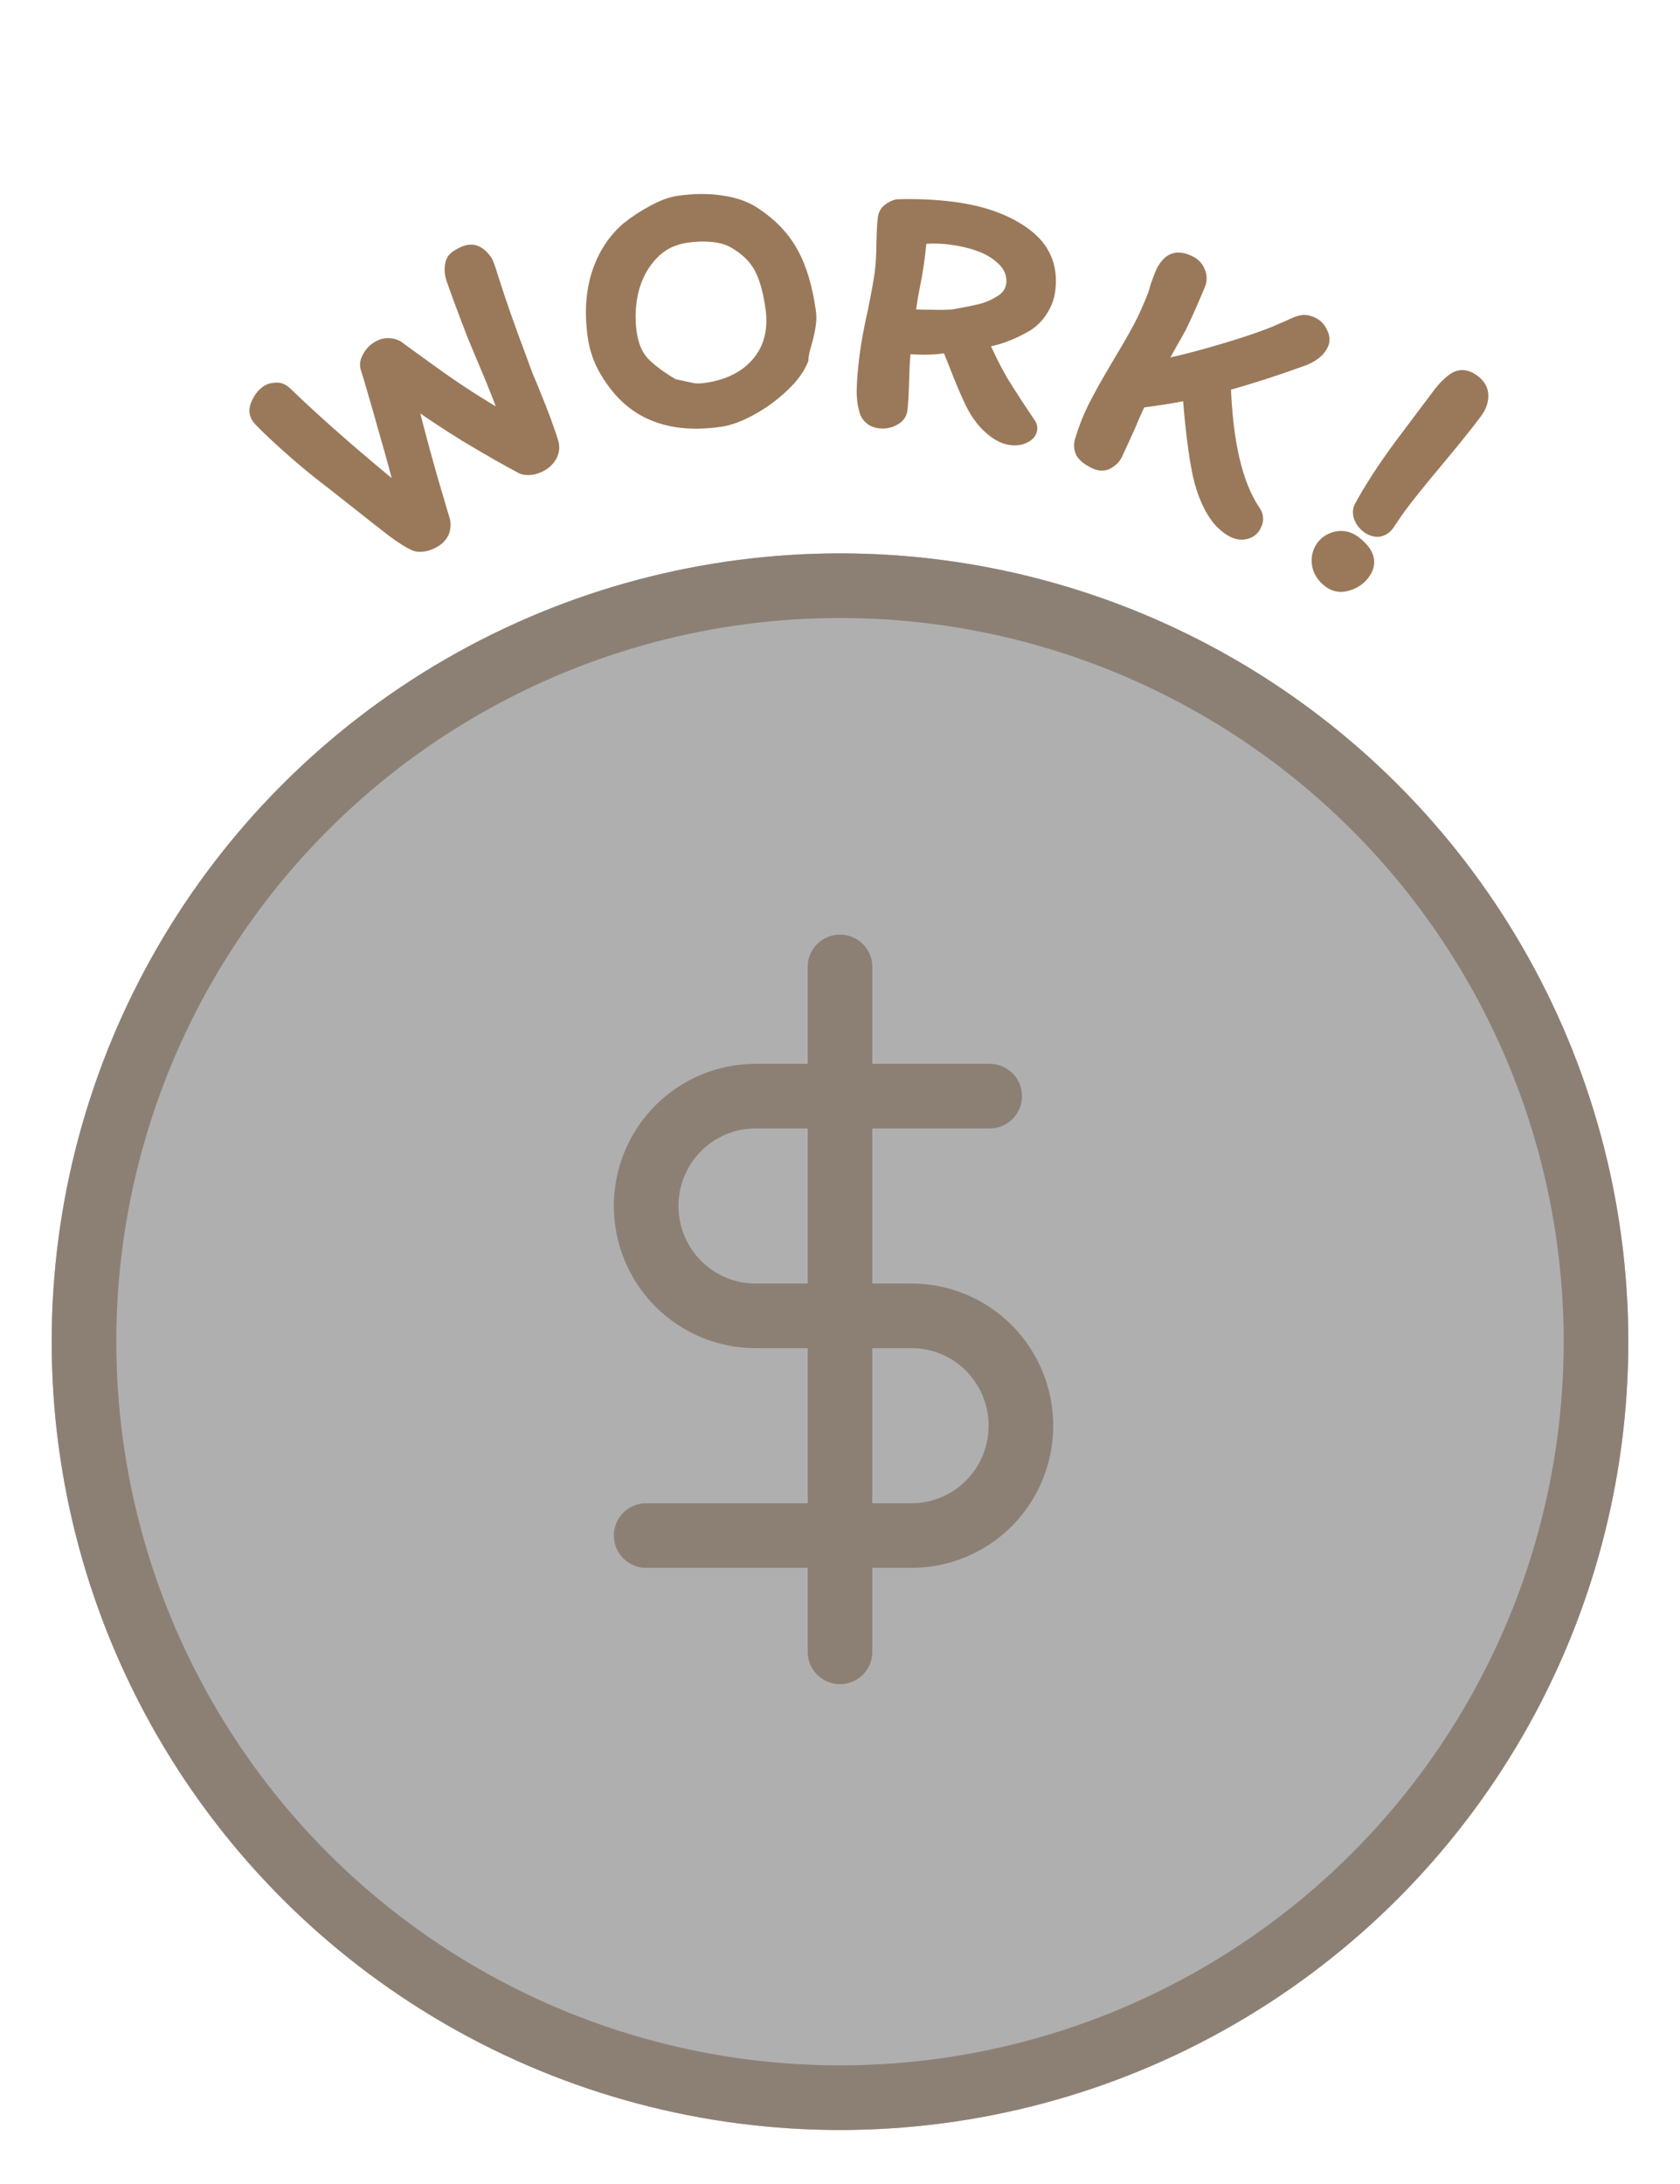 <svg width="130" height="169" viewBox="0 0 130 169" fill="none" xmlns="http://www.w3.org/2000/svg">
<path d="M35.057 21.66C34.925 21.289 34.88 20.946 34.92 20.63C34.95 20.299 35.068 20.061 35.273 19.915C35.772 19.56 36.199 19.4 36.555 19.434C36.91 19.468 37.255 19.72 37.589 20.189C37.683 20.321 37.846 20.768 38.079 21.53C38.616 23.247 39.344 25.325 40.262 27.764C40.464 28.328 40.646 28.817 40.809 29.231C40.986 29.635 41.128 29.976 41.237 30.252C41.96 32.013 42.46 33.369 42.739 34.319C42.808 34.602 42.779 34.888 42.653 35.176C42.516 35.45 42.323 35.676 42.074 35.853C41.825 36.03 41.539 36.156 41.216 36.231C40.898 36.281 40.636 36.269 40.429 36.195C39.337 35.624 37.907 34.809 36.136 33.749C34.37 32.664 32.892 31.672 31.7 30.774C32.429 33.724 33.197 36.525 34.002 39.178C34.051 39.341 34.104 39.524 34.161 39.727C34.221 39.905 34.279 40.096 34.335 40.299C34.389 40.592 34.368 40.872 34.271 41.14C34.164 41.393 33.993 41.603 33.758 41.77C33.494 41.958 33.201 42.089 32.879 42.164C32.546 42.224 32.283 42.212 32.091 42.128C31.671 41.941 31.111 41.588 30.41 41.07C29.725 40.542 28.773 39.794 27.555 38.827L25.675 37.349C24.427 36.403 23.21 35.391 22.024 34.313C20.837 33.235 20.155 32.572 19.978 32.322C19.759 32.014 19.74 31.663 19.923 31.268C20.096 30.858 20.336 30.544 20.644 30.324C20.82 30.199 21.045 30.127 21.319 30.109C21.583 30.076 21.838 30.171 22.084 30.393C24.549 32.77 27.569 35.415 31.144 38.328C30.878 37.148 30.508 35.743 30.034 34.114C29.575 32.475 29.119 30.888 28.668 29.353L28.418 28.537C28.32 28.275 28.347 28.002 28.498 27.718C28.654 27.409 28.856 27.165 29.105 26.988C29.428 26.758 29.749 26.651 30.07 26.666C30.39 26.681 30.647 26.763 30.841 26.912C30.898 26.961 31.812 27.625 33.584 28.904C35.356 30.184 37.248 31.4 39.261 32.552C38.939 31.478 38.305 29.842 37.359 27.643L36.656 25.956C35.946 24.12 35.413 22.688 35.057 21.66Z" fill="#9A795A"/>
<path d="M35.057 21.66L35.529 21.496L35.528 21.493L35.057 21.66ZM34.92 20.63L35.416 20.693L35.417 20.684L35.418 20.675L34.92 20.63ZM38.079 21.53L37.601 21.676L37.602 21.679L38.079 21.53ZM40.262 27.764L40.733 27.596L40.73 27.588L40.262 27.764ZM40.809 29.231L40.343 29.414L40.347 29.423L40.351 29.432L40.809 29.231ZM41.237 30.252L40.771 30.434L40.774 30.442L41.237 30.252ZM42.739 34.319L43.225 34.202L43.222 34.19L43.219 34.179L42.739 34.319ZM42.653 35.176L43.1 35.399L43.106 35.388L43.111 35.376L42.653 35.176ZM41.216 36.231L41.294 36.725L41.312 36.722L41.329 36.718L41.216 36.231ZM40.429 36.195L40.197 36.638L40.228 36.654L40.261 36.666L40.429 36.195ZM36.136 33.749L35.874 34.175L35.879 34.178L36.136 33.749ZM31.7 30.774L32.001 30.375L30.877 29.528L31.215 30.895L31.7 30.774ZM34.002 39.178L33.523 39.323L33.523 39.324L34.002 39.178ZM34.161 39.727L33.679 39.861L33.682 39.874L33.687 39.888L34.161 39.727ZM34.335 40.299L34.827 40.209L34.823 40.187L34.817 40.166L34.335 40.299ZM34.271 41.14L34.731 41.335L34.737 41.323L34.741 41.31L34.271 41.14ZM32.879 42.164L32.968 42.656L32.98 42.654L32.992 42.651L32.879 42.164ZM32.091 42.128L31.888 42.585L31.891 42.586L32.091 42.128ZM30.41 41.07L30.105 41.466L30.113 41.472L30.41 41.07ZM27.555 38.827L27.866 38.435L27.864 38.434L27.555 38.827ZM25.675 37.349L25.984 36.955L25.977 36.95L25.675 37.349ZM22.024 34.313L21.688 34.683L21.688 34.683L22.024 34.313ZM19.923 31.268L20.377 31.478L20.381 31.47L20.384 31.462L19.923 31.268ZM21.319 30.109L21.352 30.608L21.367 30.607L21.381 30.605L21.319 30.109ZM22.084 30.393L22.431 30.033L22.425 30.027L22.419 30.022L22.084 30.393ZM31.144 38.328L30.828 38.716L31.949 39.63L31.631 38.218L31.144 38.328ZM30.034 34.114L29.552 34.249L29.554 34.254L30.034 34.114ZM28.668 29.353L29.148 29.212L29.146 29.207L28.668 29.353ZM28.418 28.537L28.896 28.391L28.892 28.376L28.887 28.362L28.418 28.537ZM28.498 27.718L28.94 27.953L28.945 27.942L28.498 27.718ZM30.07 26.666L30.093 26.167L30.093 26.167L30.07 26.666ZM30.841 26.912L31.166 26.532L31.156 26.524L31.145 26.515L30.841 26.912ZM33.584 28.904L33.877 28.499L33.877 28.499L33.584 28.904ZM39.261 32.552L39.013 32.986L40.101 33.609L39.74 32.408L39.261 32.552ZM37.359 27.643L36.897 27.835L36.9 27.841L37.359 27.643ZM36.656 25.956L36.189 26.137L36.194 26.149L36.656 25.956ZM35.528 21.493C35.417 21.179 35.388 20.915 35.416 20.693L34.424 20.567C34.372 20.976 34.434 21.399 34.585 21.826L35.528 21.493ZM35.418 20.675C35.44 20.441 35.512 20.359 35.563 20.322L34.983 19.508C34.624 19.763 34.461 20.158 34.422 20.585L35.418 20.675ZM35.563 20.322C36.028 19.992 36.331 19.915 36.507 19.931L36.602 18.936C36.067 18.885 35.516 19.128 34.983 19.508L35.563 20.322ZM36.507 19.931C36.65 19.945 36.881 20.057 37.182 20.479L37.996 19.899C37.629 19.383 37.171 18.991 36.602 18.936L36.507 19.931ZM37.182 20.479C37.175 20.47 37.187 20.485 37.216 20.55C37.242 20.608 37.274 20.689 37.312 20.795C37.39 21.006 37.486 21.299 37.601 21.676L38.558 21.384C38.44 20.999 38.338 20.687 38.252 20.452C38.174 20.238 38.089 20.029 37.996 19.899L37.182 20.479ZM37.602 21.679C38.143 23.408 38.874 25.496 39.794 27.941L40.73 27.588C39.814 25.154 39.09 23.086 38.557 21.381L37.602 21.679ZM39.791 27.933C39.994 28.5 40.178 28.993 40.343 29.414L41.274 29.049C41.114 28.64 40.934 28.156 40.733 27.596L39.791 27.933ZM40.351 29.432C40.526 29.833 40.666 30.166 40.771 30.434L41.702 30.07C41.591 29.785 41.445 29.438 41.267 29.03L40.351 29.432ZM40.774 30.442C41.495 32.199 41.988 33.535 42.259 34.46L43.219 34.179C42.933 33.203 42.424 31.828 41.699 30.062L40.774 30.442ZM42.253 34.437C42.294 34.605 42.281 34.779 42.195 34.976L43.111 35.376C43.277 34.996 43.321 34.599 43.225 34.202L42.253 34.437ZM42.205 34.953C42.105 35.153 41.967 35.316 41.784 35.446L42.364 36.26C42.68 36.035 42.927 35.746 43.1 35.399L42.205 34.953ZM41.784 35.446C41.592 35.582 41.367 35.683 41.103 35.744L41.329 36.718C41.71 36.63 42.057 36.479 42.364 36.26L41.784 35.446ZM41.139 35.737C40.868 35.779 40.697 35.76 40.596 35.724L40.261 36.666C40.575 36.778 40.929 36.782 41.294 36.725L41.139 35.737ZM40.66 35.752C39.581 35.188 38.16 34.377 36.393 33.32L35.879 34.178C37.653 35.24 39.093 36.061 40.197 36.638L40.66 35.752ZM36.398 33.323C34.641 32.243 33.176 31.261 32.001 30.375L31.399 31.174C32.607 32.084 34.1 33.084 35.875 34.175L36.398 33.323ZM31.215 30.895C31.946 33.852 32.715 36.661 33.523 39.323L34.48 39.033C33.678 36.389 32.913 33.596 32.186 30.654L31.215 30.895ZM33.523 39.324C33.572 39.482 33.623 39.661 33.679 39.861L34.642 39.594C34.585 39.388 34.531 39.2 34.48 39.032L33.523 39.324ZM33.687 39.888C33.744 40.056 33.8 40.237 33.853 40.432L34.817 40.166C34.759 39.955 34.698 39.755 34.634 39.567L33.687 39.888ZM33.843 40.389C33.882 40.599 33.866 40.79 33.801 40.97L34.741 41.31C34.87 40.955 34.896 40.584 34.827 40.209L33.843 40.389ZM33.811 40.945C33.741 41.109 33.631 41.246 33.468 41.363L34.048 42.177C34.354 41.959 34.586 41.677 34.731 41.335L33.811 40.945ZM33.468 41.363C33.259 41.512 33.026 41.616 32.766 41.677L32.992 42.651C33.376 42.562 33.73 42.404 34.048 42.177L33.468 41.363ZM32.79 41.672C32.5 41.724 32.353 41.697 32.291 41.67L31.891 42.586C32.214 42.727 32.592 42.724 32.968 42.656L32.79 41.672ZM32.294 41.671C31.925 41.507 31.4 41.18 30.708 40.668L30.113 41.472C30.821 41.996 31.417 42.375 31.888 42.585L32.294 41.671ZM30.716 40.674C30.033 40.148 29.084 39.402 27.866 38.435L27.244 39.219C28.463 40.186 29.417 40.935 30.105 41.466L30.716 40.674ZM27.864 38.434L25.984 36.956L25.366 37.742L27.246 39.22L27.864 38.434ZM25.977 36.95C24.741 36.013 23.536 35.011 22.36 33.943L21.688 34.683C22.885 35.77 24.113 36.792 25.373 37.747L25.977 36.95ZM22.36 33.943C21.768 33.406 21.306 32.975 20.971 32.649C20.624 32.311 20.443 32.114 20.385 32.033L19.57 32.612C19.69 32.78 19.939 33.04 20.274 33.365C20.62 33.703 21.093 34.143 21.688 34.683L22.36 33.943ZM20.385 32.033C20.288 31.896 20.256 31.74 20.377 31.478L19.469 31.058C19.225 31.586 19.23 32.133 19.57 32.612L20.385 32.033ZM20.384 31.462C20.527 31.122 20.714 30.888 20.933 30.732L20.354 29.917C19.958 30.199 19.664 30.594 19.462 31.074L20.384 31.462ZM20.933 30.732C21.016 30.673 21.146 30.622 21.352 30.608L21.285 29.61C20.944 29.633 20.623 29.725 20.354 29.917L20.933 30.732ZM21.381 30.605C21.466 30.595 21.582 30.613 21.749 30.764L22.419 30.022C22.094 29.728 21.699 29.558 21.257 29.613L21.381 30.605ZM21.737 30.753C24.215 33.142 27.246 35.797 30.828 38.716L31.459 37.941C27.892 35.034 24.883 32.398 22.431 30.033L21.737 30.753ZM31.631 38.218C31.363 37.025 30.99 35.609 30.514 33.974L29.554 34.254C30.026 35.876 30.393 37.271 30.656 38.438L31.631 38.218ZM30.515 33.979C30.055 32.338 29.599 30.749 29.148 29.212L28.188 29.494C28.639 31.027 29.094 32.612 29.552 34.249L30.515 33.979ZM29.146 29.207L28.896 28.391L27.94 28.683L28.19 29.5L29.146 29.207ZM28.887 28.362C28.847 28.255 28.845 28.132 28.94 27.953L28.057 27.483C27.85 27.873 27.794 28.295 27.95 28.712L28.887 28.362ZM28.945 27.942C29.069 27.696 29.221 27.519 29.395 27.395L28.816 26.58C28.491 26.811 28.239 27.121 28.052 27.493L28.945 27.942ZM29.395 27.395C29.649 27.215 29.862 27.157 30.046 27.166L30.093 26.167C29.637 26.145 29.207 26.301 28.816 26.58L29.395 27.395ZM30.046 27.166C30.295 27.177 30.445 27.239 30.537 27.309L31.145 26.515C30.849 26.288 30.484 26.185 30.093 26.167L30.046 27.166ZM30.516 27.292C30.564 27.334 30.835 27.531 31.275 27.851C31.733 28.183 32.405 28.67 33.291 29.309L33.877 28.499C32.991 27.859 32.32 27.373 31.863 27.042C31.635 26.876 31.46 26.749 31.34 26.661C31.207 26.563 31.162 26.529 31.166 26.532L30.516 27.292ZM33.291 29.309C35.078 30.6 36.986 31.826 39.013 32.986L39.51 32.118C37.511 30.974 35.634 29.767 33.877 28.499L33.291 29.309ZM39.74 32.408C39.409 31.305 38.765 29.647 37.818 27.445L36.9 27.841C37.844 30.037 38.469 31.651 38.783 32.696L39.74 32.408ZM37.82 27.451L37.117 25.764L36.194 26.149L36.897 27.835L37.82 27.451ZM37.122 25.776C36.413 23.941 35.882 22.516 35.529 21.496L34.584 21.823C34.943 22.86 35.478 24.298 36.19 26.137L37.122 25.776Z" fill="#9A795A"/>
<path d="M52.519 15.645C53.712 15.472 54.821 15.466 55.844 15.627C56.865 15.77 57.729 16.081 58.435 16.561C59.704 17.414 60.65 18.414 61.27 19.561C61.906 20.687 62.36 22.186 62.63 24.056C62.687 24.448 62.685 24.812 62.625 25.148C62.582 25.482 62.49 25.914 62.349 26.443C62.161 27.034 62.064 27.494 62.057 27.822C61.791 28.497 61.29 29.179 60.553 29.868C59.834 30.554 59.028 31.144 58.136 31.637C57.243 32.13 56.44 32.428 55.728 32.531C52.29 33.029 49.67 32.208 47.869 30.068C47.364 29.468 46.944 28.829 46.609 28.15C46.292 27.468 46.084 26.789 45.986 26.112C45.723 24.295 45.816 22.672 46.263 21.243C46.726 19.794 47.483 18.611 48.532 17.695C49.168 17.185 49.84 16.742 50.55 16.366C51.275 15.97 51.931 15.73 52.519 15.645ZM48.777 25.79C48.916 26.752 49.245 27.513 49.763 28.075C50.298 28.634 51.073 29.213 52.087 29.812C52.877 29.988 53.412 30.102 53.692 30.152C53.969 30.185 54.277 30.177 54.616 30.128C56.415 29.867 57.778 29.169 58.705 28.035C59.632 26.9 59.972 25.478 59.724 23.768C59.528 22.414 59.222 21.367 58.806 20.627C58.389 19.887 57.744 19.262 56.87 18.752C56.411 18.473 55.849 18.3 55.185 18.232C54.538 18.162 53.85 18.18 53.119 18.286C52.015 18.446 51.109 18.913 50.403 19.689C49.695 20.446 49.201 21.372 48.923 22.467C48.663 23.56 48.614 24.667 48.777 25.79Z" fill="#9A795A"/>
<path d="M55.844 15.627L55.767 16.121L55.775 16.122L55.844 15.627ZM58.435 16.561L58.154 16.975L58.156 16.976L58.435 16.561ZM61.27 19.561L60.83 19.799L60.835 19.807L61.27 19.561ZM62.625 25.148L62.133 25.06L62.131 25.072L62.129 25.085L62.625 25.148ZM62.349 26.443L62.825 26.594L62.829 26.584L62.832 26.572L62.349 26.443ZM62.057 27.822L62.523 28.006L62.555 27.922L62.557 27.833L62.057 27.822ZM60.553 29.868L60.212 29.503L60.208 29.506L60.553 29.868ZM47.869 30.068L48.251 29.746L48.251 29.746L47.869 30.068ZM46.609 28.15L46.155 28.36L46.16 28.371L46.609 28.15ZM46.263 21.243L45.787 21.091L45.786 21.093L46.263 21.243ZM48.532 17.695L48.219 17.305L48.211 17.312L48.204 17.318L48.532 17.695ZM50.55 16.366L50.784 16.808L50.789 16.805L50.55 16.366ZM49.763 28.075L49.395 28.414L49.402 28.421L49.763 28.075ZM52.087 29.812L51.833 30.242L51.901 30.282L51.978 30.3L52.087 29.812ZM53.692 30.152L53.603 30.644L53.618 30.647L53.634 30.649L53.692 30.152ZM58.705 28.035L59.092 28.351L59.092 28.351L58.705 28.035ZM58.806 20.627L58.37 20.872L58.37 20.872L58.806 20.627ZM56.87 18.752L56.61 19.179L56.618 19.184L56.87 18.752ZM55.185 18.232L55.131 18.729L55.135 18.73L55.185 18.232ZM50.403 19.689L50.769 20.03L50.773 20.025L50.403 19.689ZM48.923 22.467L48.439 22.344L48.437 22.352L48.923 22.467ZM52.59 16.14C53.742 15.973 54.8 15.969 55.767 16.121L55.922 15.133C54.842 14.963 53.682 14.971 52.447 15.15L52.59 16.14ZM55.775 16.122C56.736 16.257 57.523 16.546 58.154 16.975L58.716 16.148C57.935 15.617 56.995 15.283 55.914 15.132L55.775 16.122ZM58.156 16.976C59.37 17.792 60.254 18.735 60.831 19.799L61.71 19.323C61.044 18.093 60.039 17.036 58.714 16.146L58.156 16.976ZM60.835 19.807C61.43 20.86 61.87 22.293 62.136 24.128L63.125 23.985C62.849 22.079 62.383 20.514 61.706 19.315L60.835 19.807ZM62.136 24.128C62.186 24.475 62.182 24.784 62.133 25.06L63.117 25.237C63.188 24.84 63.189 24.421 63.125 23.985L62.136 24.128ZM62.129 25.085C62.09 25.387 62.005 25.794 61.866 26.314L62.832 26.572C62.976 26.033 63.074 25.577 63.121 25.212L62.129 25.085ZM61.872 26.292C61.681 26.896 61.566 27.41 61.557 27.812L62.557 27.833C62.563 27.577 62.642 27.172 62.825 26.594L61.872 26.292ZM61.592 27.639C61.362 28.224 60.914 28.846 60.212 29.503L60.894 30.233C61.666 29.512 62.221 28.771 62.523 28.006L61.592 27.639ZM60.208 29.506C59.521 30.162 58.75 30.726 57.894 31.199L58.377 32.074C59.306 31.561 60.147 30.946 60.898 30.23L60.208 29.506ZM57.894 31.199C57.034 31.674 56.29 31.944 55.656 32.036L55.799 33.026C56.591 32.911 57.452 32.585 58.377 32.074L57.894 31.199ZM55.656 32.036C52.341 32.516 49.913 31.721 48.251 29.746L47.486 30.39C49.427 32.695 52.238 33.542 55.799 33.026L55.656 32.036ZM48.251 29.746C47.771 29.176 47.373 28.57 47.057 27.929L46.16 28.371C46.514 29.087 46.956 29.76 47.486 30.39L48.251 29.746ZM47.062 27.939C46.764 27.297 46.572 26.664 46.481 26.04L45.491 26.183C45.597 26.913 45.82 27.639 46.155 28.36L47.062 27.939ZM46.481 26.04C46.226 24.281 46.319 22.735 46.74 21.392L45.786 21.093C45.312 22.608 45.22 24.309 45.491 26.183L46.481 26.04ZM46.74 21.395C47.178 20.024 47.886 18.922 48.861 18.072L48.204 17.318C47.079 18.3 46.275 19.563 45.787 21.091L46.74 21.395ZM48.845 18.085C49.457 17.594 50.103 17.169 50.784 16.808L50.316 15.924C49.578 16.315 48.879 16.775 48.219 17.305L48.845 18.085ZM50.789 16.805C51.481 16.427 52.079 16.213 52.59 16.14L52.447 15.15C51.782 15.246 51.068 15.513 50.31 15.928L50.789 16.805ZM48.282 25.861C48.432 26.896 48.792 27.76 49.395 28.414L50.13 27.736C49.697 27.267 49.401 26.607 49.272 25.718L48.282 25.861ZM49.402 28.421C49.981 29.025 50.798 29.631 51.833 30.242L52.342 29.381C51.349 28.795 50.616 28.243 50.124 27.729L49.402 28.421ZM51.978 30.3C52.767 30.476 53.311 30.592 53.603 30.644L53.78 29.66C53.512 29.612 52.987 29.501 52.197 29.324L51.978 30.3ZM53.634 30.649C53.963 30.687 54.315 30.676 54.688 30.622L54.544 29.633C54.24 29.677 53.976 29.682 53.75 29.656L53.634 30.649ZM54.688 30.622C56.579 30.348 58.068 29.605 59.092 28.351L58.318 27.719C57.488 28.734 56.251 29.386 54.544 29.633L54.688 30.622ZM59.092 28.351C60.124 27.089 60.483 25.518 60.219 23.696L59.229 23.84C59.461 25.438 59.14 26.712 58.318 27.719L59.092 28.351ZM60.219 23.696C60.019 22.314 59.701 21.198 59.241 20.382L58.37 20.872C58.743 21.536 59.037 22.514 59.229 23.84L60.219 23.696ZM59.241 20.382C58.774 19.551 58.058 18.866 57.122 18.32L56.618 19.184C57.43 19.658 58.005 20.223 58.37 20.872L59.241 20.382ZM57.13 18.325C56.594 17.999 55.957 17.808 55.236 17.735L55.135 18.73C55.742 18.791 56.228 18.947 56.61 19.179L57.13 18.325ZM55.239 17.735C54.545 17.66 53.814 17.68 53.048 17.791L53.191 18.781C53.885 18.68 54.531 18.664 55.131 18.729L55.239 17.735ZM53.048 17.791C51.837 17.966 50.823 18.485 50.034 19.352L50.773 20.025C51.396 19.341 52.193 18.925 53.191 18.781L53.048 17.791ZM50.038 19.347C49.267 20.171 48.735 21.175 48.439 22.344L49.408 22.59C49.667 21.57 50.122 20.721 50.768 20.03L50.038 19.347ZM48.437 22.352C48.162 23.506 48.111 24.677 48.282 25.861L49.272 25.718C49.118 24.657 49.164 23.614 49.41 22.583L48.437 22.352Z" fill="#9A795A"/>
<path d="M75.973 26.417C76.463 27.55 76.969 28.567 77.489 29.468C78.029 30.354 78.742 31.452 79.627 32.763C79.736 32.904 79.78 33.054 79.76 33.215C79.728 33.465 79.558 33.661 79.249 33.803C78.958 33.947 78.617 33.995 78.224 33.944C77.67 33.874 77.102 33.565 76.518 33.019C75.999 32.535 75.56 31.926 75.2 31.19C74.841 30.455 74.436 29.505 73.985 28.341C73.628 27.442 73.414 26.916 73.343 26.762C72.61 26.958 71.498 26.998 70.007 26.88C69.93 27.487 69.878 28.315 69.853 29.365C69.824 30.45 69.778 31.233 69.717 31.715C69.676 32.037 69.481 32.284 69.132 32.457C68.801 32.633 68.439 32.695 68.046 32.645C67.582 32.586 67.249 32.353 67.047 31.946C66.861 31.414 66.776 30.796 66.794 30.09C66.811 29.385 66.882 28.55 67.005 27.586C67.135 26.568 67.344 25.424 67.633 24.155C67.923 22.74 68.111 21.693 68.197 21.015C68.268 20.461 68.309 19.713 68.32 18.771C68.323 18.608 68.332 18.328 68.346 17.931C68.361 17.533 68.388 17.174 68.429 16.853C68.461 16.603 68.578 16.4 68.779 16.244C69.001 16.073 69.223 15.965 69.446 15.921C70.922 15.873 72.348 15.937 73.722 16.113C76.061 16.412 77.943 17.096 79.367 18.167C80.791 19.238 81.389 20.666 81.161 22.452C81.09 23.005 80.897 23.525 80.581 24.011C80.285 24.481 79.91 24.86 79.456 25.147C78.26 25.847 77.099 26.27 75.973 26.417ZM78.359 22.012C78.468 21.155 78.102 20.401 77.26 19.749C76.42 19.079 75.16 18.637 73.482 18.423C72.732 18.327 71.98 18.322 71.225 18.407L71.077 19.776C70.977 20.562 70.852 21.326 70.703 22.07C70.554 22.813 70.424 23.613 70.315 24.47C70.628 24.437 70.955 24.433 71.296 24.459C71.64 24.466 71.867 24.468 71.976 24.464C72.771 24.493 73.389 24.481 73.831 24.429C74.667 24.281 75.356 24.142 75.899 24.012C76.462 23.866 76.99 23.634 77.485 23.316C77.999 22.983 78.29 22.548 78.359 22.012Z" fill="#9A795A"/>
<path d="M75.973 26.417L75.908 25.921L75.251 26.007L75.514 26.615L75.973 26.417ZM77.489 29.468L77.055 29.718L77.062 29.729L77.489 29.468ZM79.627 32.763L79.212 33.042L79.221 33.056L79.231 33.069L79.627 32.763ZM79.249 33.803L79.04 33.349L79.033 33.352L79.026 33.355L79.249 33.803ZM76.518 33.019L76.86 32.654L76.859 32.653L76.518 33.019ZM73.985 28.341L74.452 28.16L74.45 28.156L73.985 28.341ZM73.343 26.762L73.797 26.552L73.621 26.169L73.213 26.279L73.343 26.762ZM70.007 26.88L70.047 26.382L69.572 26.344L69.511 26.817L70.007 26.88ZM69.853 29.365L70.353 29.378L70.353 29.377L69.853 29.365ZM69.132 32.457L68.909 32.009L68.898 32.016L69.132 32.457ZM67.047 31.946L66.575 32.111L66.585 32.141L66.599 32.169L67.047 31.946ZM66.794 30.09L67.294 30.102L67.294 30.102L66.794 30.09ZM67.633 24.155L68.121 24.266L68.123 24.255L67.633 24.155ZM68.32 18.771L67.82 18.763L67.82 18.765L68.32 18.771ZM68.346 17.931L68.846 17.949L68.846 17.949L68.346 17.931ZM68.779 16.244L69.085 16.64L69.085 16.64L68.779 16.244ZM69.446 15.921L69.43 15.421L69.39 15.422L69.35 15.43L69.446 15.921ZM79.367 18.167L79.667 17.768L79.667 17.768L79.367 18.167ZM80.581 24.011L80.162 23.738L80.157 23.745L80.581 24.011ZM79.456 25.147L79.708 25.578L79.716 25.574L79.723 25.569L79.456 25.147ZM77.26 19.749L76.948 20.14L76.954 20.145L77.26 19.749ZM71.225 18.407L71.169 17.91L70.771 17.955L70.728 18.354L71.225 18.407ZM71.077 19.776L71.573 19.84L71.575 19.83L71.077 19.776ZM70.703 22.07L71.193 22.168L71.193 22.168L70.703 22.07ZM70.315 24.47L69.819 24.406L69.739 25.033L70.367 24.967L70.315 24.47ZM71.296 24.459L71.259 24.957L71.272 24.958L71.285 24.959L71.296 24.459ZM71.976 24.464L71.994 23.964L71.975 23.964L71.957 23.964L71.976 24.464ZM73.831 24.429L73.89 24.925L73.904 24.924L73.918 24.921L73.831 24.429ZM75.899 24.012L76.016 24.498L76.024 24.496L75.899 24.012ZM77.485 23.316L77.755 23.737L77.757 23.736L77.485 23.316ZM75.514 26.615C76.011 27.763 76.524 28.798 77.056 29.718L77.922 29.218C77.413 28.337 76.916 27.337 76.432 26.218L75.514 26.615ZM77.062 29.729C77.608 30.623 78.325 31.728 79.212 33.042L80.041 32.483C79.158 31.175 78.45 30.084 77.916 29.208L77.062 29.729ZM79.231 33.069C79.268 33.116 79.266 33.136 79.264 33.152L80.255 33.278C80.295 32.972 80.204 32.691 80.022 32.457L79.231 33.069ZM79.264 33.152C79.261 33.173 79.252 33.251 79.04 33.349L79.458 34.257C79.862 34.071 80.195 33.757 80.255 33.278L79.264 33.152ZM79.026 33.355C78.842 33.447 78.604 33.489 78.287 33.448L78.16 34.44C78.629 34.5 79.075 34.448 79.471 34.251L79.026 33.355ZM78.287 33.448C77.874 33.396 77.399 33.158 76.86 32.654L76.177 33.384C76.805 33.972 77.466 34.352 78.16 34.44L78.287 33.448ZM76.859 32.653C76.391 32.217 75.986 31.66 75.649 30.971L74.751 31.41C75.134 32.192 75.607 32.854 76.177 33.385L76.859 32.653ZM75.649 30.971C75.298 30.253 74.899 29.317 74.452 28.16L73.519 28.521C73.972 29.692 74.383 30.657 74.751 31.41L75.649 30.971ZM74.45 28.156C74.096 27.265 73.875 26.722 73.797 26.552L72.889 26.971C72.953 27.11 73.161 27.619 73.521 28.525L74.45 28.156ZM73.213 26.279C72.566 26.452 71.525 26.498 70.047 26.382L69.968 27.379C71.472 27.497 72.654 27.464 73.473 27.244L73.213 26.279ZM69.511 26.817C69.431 27.449 69.379 28.297 69.353 29.353L70.353 29.377C70.378 28.334 70.429 27.526 70.503 26.943L69.511 26.817ZM69.354 29.351C69.324 30.434 69.279 31.197 69.221 31.652L70.213 31.779C70.278 31.27 70.323 30.465 70.353 29.378L69.354 29.351ZM69.221 31.652C69.205 31.772 69.143 31.893 68.909 32.009L69.354 32.905C69.818 32.675 70.146 32.301 70.213 31.779L69.221 31.652ZM68.898 32.016C68.663 32.14 68.406 32.187 68.11 32.149L67.983 33.141C68.472 33.204 68.939 33.126 69.366 32.899L68.898 32.016ZM68.11 32.149C67.805 32.11 67.62 31.975 67.495 31.724L66.599 32.169C66.878 32.73 67.359 33.062 67.983 33.141L68.11 32.149ZM67.519 31.781C67.357 31.318 67.277 30.762 67.294 30.102L66.294 30.078C66.275 30.829 66.365 31.51 66.575 32.111L67.519 31.781ZM67.294 30.102C67.311 29.419 67.379 28.602 67.501 27.649L66.509 27.522C66.384 28.498 66.312 29.35 66.294 30.078L67.294 30.102ZM67.501 27.649C67.628 26.651 67.834 25.523 68.121 24.266L67.146 24.044C66.854 25.325 66.641 26.485 66.509 27.522L67.501 27.649ZM68.123 24.255C68.413 22.838 68.604 21.776 68.693 21.078L67.701 20.951C67.617 21.61 67.433 22.642 67.143 24.054L68.123 24.255ZM68.693 21.078C68.767 20.497 68.809 19.727 68.82 18.777L67.82 18.765C67.809 19.699 67.769 20.425 67.701 20.951L68.693 21.078ZM68.82 18.779C68.823 18.622 68.831 18.346 68.846 17.949L67.846 17.913C67.832 18.31 67.823 18.595 67.82 18.763L68.82 18.779ZM68.846 17.949C68.86 17.563 68.886 17.219 68.925 16.916L67.933 16.789C67.89 17.129 67.861 17.503 67.846 17.913L68.846 17.949ZM68.925 16.916C68.94 16.799 68.987 16.715 69.085 16.64L68.473 15.848C68.168 16.084 67.982 16.406 67.933 16.789L68.925 16.916ZM69.085 16.64C69.259 16.505 69.412 16.437 69.543 16.411L69.35 15.43C69.035 15.492 68.742 15.64 68.473 15.848L69.085 16.64ZM69.463 16.421C70.914 16.374 72.312 16.437 73.659 16.609L73.786 15.617C72.383 15.438 70.931 15.373 69.43 15.421L69.463 16.421ZM73.659 16.609C75.939 16.9 77.731 17.562 79.066 18.567L79.667 17.768C78.155 16.63 76.184 15.923 73.786 15.617L73.659 16.609ZM79.066 18.567C80.345 19.528 80.87 20.779 80.665 22.389L81.657 22.515C81.907 20.554 81.237 18.948 79.667 17.768L79.066 18.567ZM80.665 22.389C80.604 22.864 80.438 23.313 80.162 23.738L81 24.284C81.355 23.737 81.576 23.146 81.657 22.515L80.665 22.389ZM80.157 23.745C79.9 24.154 79.577 24.478 79.189 24.724L79.723 25.569C80.242 25.241 80.67 24.808 81.004 24.277L80.157 23.745ZM79.203 24.715C78.052 25.389 76.955 25.785 75.908 25.921L76.037 26.913C77.242 26.756 78.467 26.305 79.708 25.578L79.203 24.715ZM78.855 22.076C78.992 21 78.51 20.085 77.566 19.354L76.954 20.145C77.694 20.717 77.944 21.311 77.863 21.949L78.855 22.076ZM77.571 19.358C76.63 18.607 75.267 18.147 73.545 17.927L73.419 18.919C75.054 19.128 76.21 19.551 76.948 20.14L77.571 19.358ZM73.545 17.927C72.756 17.826 71.963 17.821 71.169 17.91L71.281 18.904C71.996 18.823 72.709 18.828 73.419 18.919L73.545 17.927ZM70.728 18.354L70.58 19.723L71.575 19.83L71.722 18.461L70.728 18.354ZM70.581 19.713C70.483 20.488 70.36 21.24 70.213 21.971L71.193 22.168C71.345 21.413 71.472 20.637 71.573 19.84L70.581 19.713ZM70.213 21.971C70.061 22.727 69.93 23.539 69.819 24.406L70.811 24.533C70.919 23.686 71.046 22.898 71.193 22.168L70.213 21.971ZM70.367 24.967C70.647 24.938 70.945 24.934 71.259 24.957L71.333 23.96C70.965 23.933 70.608 23.936 70.263 23.972L70.367 24.967ZM71.285 24.959C71.626 24.966 71.868 24.968 71.995 24.964L71.957 23.964C71.865 23.968 71.654 23.967 71.307 23.959L71.285 24.959ZM71.958 24.964C72.762 24.993 73.41 24.982 73.89 24.925L73.772 23.932C73.368 23.98 72.78 23.993 71.994 23.964L71.958 24.964ZM73.918 24.921C74.759 24.773 75.459 24.632 76.016 24.498L75.782 23.526C75.253 23.653 74.575 23.79 73.745 23.936L73.918 24.921ZM76.024 24.496C76.639 24.337 77.217 24.083 77.755 23.737L77.214 22.896C76.764 23.185 76.284 23.396 75.773 23.528L76.024 24.496ZM77.757 23.736C78.376 23.334 78.765 22.778 78.855 22.076L77.863 21.949C77.816 22.318 77.622 22.631 77.213 22.897L77.757 23.736Z" fill="#9A795A"/>
<path d="M97.02 39.532C97.142 39.692 97.212 39.856 97.229 40.025C97.263 40.202 97.22 40.412 97.101 40.654C96.95 40.961 96.706 41.152 96.369 41.227C96.055 41.294 95.745 41.252 95.438 41.101C95.082 40.926 94.722 40.639 94.357 40.239C93.65 39.391 93.127 38.212 92.786 36.701C92.469 35.182 92.208 33.099 92.004 30.452C90.734 30.71 89.471 30.913 88.217 31.059C88.05 31.398 87.864 31.798 87.658 32.258C87.476 32.71 87.333 33.041 87.23 33.252C86.802 34.205 86.513 34.834 86.362 35.142C86.228 35.416 86.008 35.639 85.703 35.81C85.406 35.965 85.08 35.956 84.725 35.781C84.208 35.528 83.876 35.264 83.729 34.992C83.59 34.703 83.576 34.385 83.686 34.038C83.953 33.167 84.269 32.359 84.634 31.616C85.047 30.776 85.706 29.596 86.613 28.076C87.488 26.62 88.112 25.513 88.485 24.754C88.627 24.463 88.818 24.035 89.055 23.47C89.253 23.025 89.403 22.598 89.504 22.186C89.694 21.637 89.84 21.258 89.943 21.048C90.197 20.531 90.492 20.215 90.83 20.1C91.167 19.985 91.57 20.042 92.038 20.272C92.394 20.447 92.633 20.694 92.756 21.015C92.903 21.328 92.91 21.662 92.776 22.018C92.182 23.431 91.703 24.509 91.338 25.252C91.124 25.648 90.806 26.214 90.384 26.95C89.987 27.677 89.725 28.13 89.597 28.308C90.297 28.27 91.804 27.917 94.118 27.248C96.455 26.571 98.17 25.979 99.261 25.472L99.754 25.263C100.18 25.051 100.513 24.924 100.754 24.882C100.995 24.84 101.269 24.894 101.576 25.045C101.883 25.196 102.106 25.436 102.246 25.765C102.409 26.085 102.423 26.383 102.288 26.658C102.027 27.191 101.486 27.597 100.667 27.877C98.644 28.608 96.668 29.242 94.74 29.78C94.893 34.246 95.653 37.497 97.02 39.532Z" fill="#9A795A"/>
<path d="M97.02 39.532L96.606 39.811L96.614 39.823L96.623 39.835L97.02 39.532ZM97.229 40.025L96.732 40.076L96.734 40.098L96.738 40.118L97.229 40.025ZM96.369 41.227L96.473 41.716L96.477 41.715L96.369 41.227ZM94.357 40.239L93.973 40.559L93.98 40.568L93.988 40.577L94.357 40.239ZM92.786 36.701L92.296 36.803L92.298 36.811L92.786 36.701ZM92.004 30.452L92.502 30.413L92.459 29.849L91.904 29.962L92.004 30.452ZM88.217 31.059L88.159 30.562L87.888 30.594L87.768 30.838L88.217 31.059ZM87.658 32.258L87.201 32.054L87.197 32.063L87.194 32.072L87.658 32.258ZM87.23 33.252L86.781 33.031L86.778 33.039L86.774 33.047L87.23 33.252ZM85.703 35.81L85.935 36.254L85.942 36.25L85.948 36.246L85.703 35.81ZM83.729 34.992L83.278 35.208L83.283 35.219L83.289 35.229L83.729 34.992ZM83.686 34.038L84.162 34.189L84.164 34.185L83.686 34.038ZM86.613 28.076L86.184 27.818L86.184 27.82L86.613 28.076ZM89.055 23.47L88.598 23.266L88.594 23.276L89.055 23.47ZM89.504 22.186L89.032 22.023L89.025 22.044L89.019 22.066L89.504 22.186ZM90.83 20.1L90.991 20.573L90.991 20.573L90.83 20.1ZM92.756 21.015L92.289 21.195L92.296 21.212L92.304 21.228L92.756 21.015ZM92.776 22.018L93.237 22.211L93.24 22.203L93.243 22.194L92.776 22.018ZM91.338 25.252L91.778 25.49L91.782 25.481L91.787 25.472L91.338 25.252ZM90.384 26.95L89.95 26.701L89.945 26.71L90.384 26.95ZM89.597 28.308L89.191 28.017L88.585 28.862L89.624 28.807L89.597 28.308ZM94.118 27.248L94.257 27.729L94.257 27.729L94.118 27.248ZM99.261 25.472L99.066 25.012L99.058 25.015L99.05 25.019L99.261 25.472ZM99.754 25.263L99.949 25.724L99.964 25.718L99.978 25.711L99.754 25.263ZM100.754 24.882L100.84 25.374L100.84 25.374L100.754 24.882ZM102.246 25.765L101.785 25.959L101.792 25.976L101.8 25.991L102.246 25.765ZM100.667 27.877L100.505 27.404L100.497 27.407L100.667 27.877ZM94.74 29.78L94.606 29.298L94.227 29.404L94.24 29.797L94.74 29.78ZM96.623 39.835C96.699 39.935 96.726 40.015 96.732 40.076L97.727 39.974C97.698 39.698 97.585 39.449 97.418 39.229L96.623 39.835ZM96.738 40.118C96.744 40.148 96.746 40.242 96.652 40.434L97.55 40.875C97.694 40.581 97.782 40.257 97.721 39.932L96.738 40.118ZM96.652 40.434C96.569 40.603 96.451 40.697 96.26 40.739L96.477 41.715C96.961 41.608 97.331 41.32 97.55 40.875L96.652 40.434ZM96.265 40.738C96.068 40.78 95.872 40.757 95.658 40.652L95.218 41.55C95.618 41.746 96.042 41.808 96.473 41.716L96.265 40.738ZM95.658 40.652C95.376 40.513 95.064 40.272 94.726 39.902L93.988 40.577C94.381 41.007 94.79 41.34 95.218 41.55L95.658 40.652ZM94.741 39.919C94.102 39.152 93.604 38.054 93.273 36.591L92.298 36.811C92.65 38.37 93.2 39.631 93.973 40.559L94.741 39.919ZM93.275 36.599C92.965 35.11 92.706 33.051 92.502 30.413L91.505 30.49C91.71 33.146 91.973 35.253 92.296 36.803L93.275 36.599ZM91.904 29.962C90.647 30.218 89.399 30.418 88.159 30.562L88.274 31.555C89.544 31.408 90.82 31.203 92.104 30.942L91.904 29.962ZM87.768 30.838C87.598 31.184 87.409 31.59 87.201 32.054L88.114 32.462C88.318 32.006 88.502 31.612 88.665 31.279L87.768 30.838ZM87.194 32.072C87.013 32.522 86.876 32.839 86.781 33.031L87.679 33.472C87.791 33.244 87.939 32.899 88.122 32.445L87.194 32.072ZM86.774 33.047C86.346 34.001 86.06 34.623 85.914 34.921L86.811 35.362C86.966 35.046 87.259 34.408 87.686 33.456L86.774 33.047ZM85.914 34.921C85.829 35.093 85.688 35.246 85.458 35.375L85.948 36.246C86.328 36.033 86.626 35.74 86.811 35.362L85.914 34.921ZM85.472 35.367C85.343 35.435 85.187 35.451 84.945 35.333L84.505 36.23C84.973 36.46 85.47 36.496 85.935 36.254L85.472 35.367ZM84.945 35.333C84.453 35.09 84.24 34.885 84.169 34.754L83.289 35.229C83.512 35.643 83.963 35.964 84.505 36.23L84.945 35.333ZM84.18 34.775C84.104 34.617 84.085 34.432 84.162 34.189L83.209 33.887C83.066 34.337 83.077 34.789 83.278 35.208L84.18 34.775ZM84.164 34.185C84.424 33.336 84.731 32.554 85.083 31.836L84.186 31.396C83.808 32.165 83.482 32.997 83.208 33.891L84.164 34.185ZM85.083 31.836C85.487 31.015 86.138 29.849 87.043 28.332L86.184 27.82C85.275 29.343 84.607 30.537 84.186 31.396L85.083 31.836ZM87.042 28.333C87.918 26.875 88.551 25.753 88.933 24.974L88.036 24.533C87.673 25.273 87.058 26.365 86.184 27.818L87.042 28.333ZM88.933 24.974C89.083 24.67 89.278 24.231 89.516 23.663L88.594 23.276C88.358 23.838 88.172 24.256 88.036 24.533L88.933 24.974ZM89.512 23.673C89.72 23.206 89.88 22.75 89.99 22.306L89.019 22.066C88.925 22.445 88.786 22.845 88.598 23.266L89.512 23.673ZM89.977 22.349C90.167 21.8 90.304 21.447 90.392 21.268L89.494 20.828C89.376 21.069 89.221 21.475 89.032 22.023L89.977 22.349ZM90.392 21.268C90.622 20.8 90.838 20.625 90.991 20.573L90.668 19.627C90.147 19.805 89.772 20.262 89.494 20.828L90.392 21.268ZM90.991 20.573C91.155 20.517 91.413 20.522 91.818 20.721L92.259 19.823C91.726 19.562 91.179 19.452 90.668 19.627L90.991 20.573ZM91.818 20.721C92.079 20.849 92.218 21.009 92.289 21.195L93.223 20.837C93.048 20.38 92.709 20.044 92.259 19.823L91.818 20.721ZM92.304 21.228C92.388 21.406 92.4 21.599 92.308 21.841L93.243 22.194C93.42 21.726 93.419 21.251 93.209 20.803L92.304 21.228ZM92.315 21.824C91.722 23.234 91.248 24.302 90.889 25.032L91.787 25.472C92.158 24.716 92.642 23.627 93.237 22.211L92.315 21.824ZM90.898 25.014C90.687 25.405 90.371 25.966 89.951 26.701L90.818 27.198C91.24 26.461 91.56 25.892 91.778 25.49L90.898 25.014ZM89.945 26.71C89.543 27.446 89.297 27.869 89.191 28.017L90.004 28.599C90.153 28.391 90.431 27.907 90.823 27.189L89.945 26.71ZM89.624 28.807C90.392 28.766 91.958 28.393 94.257 27.729L93.979 26.768C91.65 27.441 90.202 27.775 89.571 27.808L89.624 28.807ZM94.257 27.729C96.6 27.05 98.344 26.45 99.472 25.926L99.05 25.019C97.995 25.509 96.311 26.093 93.979 26.768L94.257 27.729ZM99.456 25.933L99.949 25.724L99.56 24.803L99.066 25.012L99.456 25.933ZM99.978 25.711C100.392 25.504 100.672 25.404 100.84 25.374L100.668 24.389C100.353 24.444 99.967 24.598 99.531 24.816L99.978 25.711ZM100.84 25.374C100.943 25.357 101.107 25.372 101.356 25.494L101.797 24.596C101.431 24.417 101.048 24.323 100.668 24.389L100.84 25.374ZM101.356 25.494C101.55 25.589 101.69 25.736 101.785 25.959L102.706 25.57C102.522 25.135 102.217 24.802 101.797 24.596L101.356 25.494ZM101.8 25.991C101.906 26.2 101.892 26.33 101.839 26.437L102.737 26.878C102.954 26.436 102.912 25.971 102.691 25.538L101.8 25.991ZM101.839 26.437C101.658 26.806 101.256 27.148 100.505 27.404L100.829 28.35C101.716 28.047 102.395 27.576 102.737 26.878L101.839 26.437ZM100.497 27.407C98.485 28.134 96.521 28.764 94.606 29.298L94.874 30.261C96.815 29.721 98.803 29.082 100.837 28.347L100.497 27.407ZM94.24 29.797C94.394 34.291 95.159 37.657 96.606 39.811L97.436 39.253C96.148 37.337 95.392 34.202 95.24 29.762L94.24 29.797Z" fill="#9A795A"/>
<path d="M114.194 31.916C113.55 32.783 112.561 34.016 111.225 35.615C109.937 37.15 108.978 38.343 108.346 39.195C108.179 39.419 107.85 39.897 107.358 40.628C107.139 40.889 106.888 41.026 106.604 41.04C106.332 41.037 106.075 40.947 105.834 40.768C105.577 40.577 105.392 40.34 105.279 40.057C105.165 39.773 105.162 39.509 105.268 39.265C106.053 37.805 107.124 36.159 108.482 34.328L111.295 30.587C111.735 29.993 112.165 29.564 112.584 29.302C113.03 29.036 113.511 29.093 114.025 29.474C114.458 29.796 114.672 30.179 114.667 30.623C114.673 31.051 114.515 31.482 114.194 31.916ZM104.784 41.931C105.877 42.742 106.119 43.556 105.511 44.376C105.202 44.793 104.779 45.078 104.244 45.228C103.737 45.375 103.282 45.3 102.881 45.002C102.399 44.644 102.112 44.208 102.022 43.692C101.943 43.16 102.052 42.694 102.35 42.292C102.612 41.939 102.979 41.713 103.451 41.614C103.938 41.528 104.383 41.634 104.784 41.931Z" fill="#9A795A"/>
<path d="M111.225 35.615L111.608 35.937L111.609 35.936L111.225 35.615ZM107.358 40.628L107.741 40.949L107.758 40.929L107.772 40.907L107.358 40.628ZM106.604 41.04L106.599 41.54L106.613 41.54L106.627 41.539L106.604 41.04ZM105.279 40.057L104.814 40.243L104.814 40.243L105.279 40.057ZM105.268 39.265L104.828 39.028L104.818 39.046L104.81 39.065L105.268 39.265ZM108.482 34.328L108.083 34.027L108.081 34.03L108.482 34.328ZM111.295 30.587L111.694 30.887L111.696 30.885L111.295 30.587ZM112.584 29.302L112.328 28.873L112.318 28.878L112.584 29.302ZM114.667 30.623L114.167 30.617L114.167 30.63L114.667 30.623ZM104.244 45.228L104.108 44.747L104.105 44.748L104.244 45.228ZM102.022 43.692L101.527 43.765L101.529 43.779L102.022 43.692ZM103.451 41.614L103.363 41.122L103.356 41.123L103.348 41.125L103.451 41.614ZM113.792 31.618C113.157 32.473 112.175 33.698 110.841 35.295L111.609 35.936C112.946 34.335 113.943 33.093 114.595 32.214L113.792 31.618ZM110.842 35.294C109.552 36.831 108.585 38.033 107.944 38.897L108.748 39.492C109.37 38.653 110.322 37.469 111.608 35.937L110.842 35.294ZM107.944 38.897C107.77 39.132 107.434 39.62 106.943 40.349L107.772 40.907C108.266 40.175 108.589 39.707 108.748 39.492L107.944 38.897ZM106.974 40.307C106.826 40.484 106.697 40.535 106.58 40.54L106.627 41.539C107.078 41.518 107.452 41.294 107.741 40.949L106.974 40.307ZM106.608 40.54C106.453 40.538 106.297 40.489 106.132 40.366L105.536 41.169C105.853 41.404 106.21 41.536 106.599 41.54L106.608 40.54ZM106.132 40.366C105.946 40.228 105.82 40.064 105.743 39.871L104.814 40.243C104.964 40.616 105.209 40.926 105.536 41.169L106.132 40.366ZM105.743 39.871C105.671 39.692 105.681 39.569 105.727 39.465L104.81 39.065C104.642 39.45 104.659 39.855 104.814 40.243L105.743 39.871ZM105.709 39.502C106.478 38.069 107.535 36.444 108.884 34.626L108.081 34.03C106.713 35.874 105.627 37.541 104.828 39.028L105.709 39.502ZM108.882 34.628L111.694 30.887L110.895 30.287L108.083 34.027L108.882 34.628ZM111.696 30.885C112.117 30.318 112.503 29.943 112.849 29.726L112.318 28.878C111.827 29.186 111.354 29.667 110.893 30.289L111.696 30.885ZM112.84 29.732C112.976 29.65 113.098 29.627 113.22 29.642C113.35 29.657 113.518 29.721 113.727 29.876L114.323 29.073C114.018 28.847 113.688 28.691 113.338 28.649C112.98 28.606 112.638 28.687 112.328 28.873L112.84 29.732ZM113.727 29.876C114.063 30.125 114.17 30.369 114.167 30.617L115.167 30.63C115.175 29.989 114.854 29.467 114.323 29.073L113.727 29.876ZM114.167 30.63C114.171 30.923 114.066 31.249 113.792 31.618L114.595 32.214C114.965 31.715 115.175 31.18 115.167 30.616L114.167 30.63ZM104.487 42.333C104.994 42.709 105.229 43.035 105.306 43.293C105.373 43.518 105.341 43.766 105.11 44.078L105.913 44.673C106.289 44.166 106.44 43.597 106.265 43.008C106.099 42.451 105.667 41.964 105.082 41.53L104.487 42.333ZM105.11 44.078C104.871 44.4 104.545 44.624 104.108 44.747L104.379 45.71C105.013 45.531 105.532 45.186 105.913 44.673L105.11 44.078ZM104.105 44.748C103.738 44.854 103.447 44.799 103.179 44.6L102.583 45.403C103.118 45.8 103.735 45.896 104.383 45.709L104.105 44.748ZM103.179 44.6C102.783 44.307 102.579 43.976 102.514 43.605L101.529 43.779C101.645 44.439 102.014 44.981 102.583 45.403L103.179 44.6ZM102.516 43.619C102.455 43.208 102.539 42.877 102.752 42.59L101.949 41.994C101.566 42.511 101.43 43.114 101.527 43.765L102.516 43.619ZM102.752 42.59C102.934 42.345 103.189 42.18 103.553 42.104L103.348 41.125C102.769 41.246 102.291 41.533 101.949 41.994L102.752 42.59ZM103.538 42.107C103.889 42.044 104.194 42.116 104.487 42.333L105.082 41.53C104.571 41.151 103.988 41.011 103.363 41.122L103.538 42.107Z" fill="#9A795A"/>
<g filter="url(#filter0_d)">
<circle cx="65" cy="99.821" r="61" fill="white"/>
<circle cx="65" cy="99.821" r="58.5" stroke="#9A795A" stroke-width="5"/>
</g>
<path d="M65 74.821V127.821" stroke="#9A795A" stroke-width="5" stroke-linecap="round" stroke-linejoin="round"/>
<path d="M76.583 84.821H58.458C56.215 84.821 54.064 85.717 52.477 87.311C50.891 88.905 50 91.067 50 93.321C50 95.576 50.891 97.737 52.477 99.332C54.064 100.926 56.215 101.821 58.458 101.821H70.542C72.785 101.821 74.936 102.717 76.523 104.311C78.109 105.905 79 108.067 79 110.321C79 112.576 78.109 114.738 76.523 116.332C74.936 117.926 72.785 118.821 70.542 118.821H50" stroke="#9A795A" stroke-width="5" stroke-linecap="round" stroke-linejoin="round"/>
<g filter="url(#filter1_d)">
<circle cx="65" cy="99.821" r="61" fill="#848484" fill-opacity="0.65"/>
</g>
<defs>
<filter id="filter0_d" x="0" y="38.821" width="130" height="130" filterUnits="userSpaceOnUse" color-interpolation-filters="sRGB">
<feFlood flood-opacity="0" result="BackgroundImageFix"/>
<feColorMatrix in="SourceAlpha" type="matrix" values="0 0 0 0 0 0 0 0 0 0 0 0 0 0 0 0 0 0 127 0"/>
<feOffset dy="4"/>
<feGaussianBlur stdDeviation="2"/>
<feColorMatrix type="matrix" values="0 0 0 0 0 0 0 0 0 0 0 0 0 0 0 0 0 0 0.25 0"/>
<feBlend mode="normal" in2="BackgroundImageFix" result="effect1_dropShadow"/>
<feBlend mode="normal" in="SourceGraphic" in2="effect1_dropShadow" result="shape"/>
</filter>
<filter id="filter1_d" x="0" y="38.821" width="130" height="130" filterUnits="userSpaceOnUse" color-interpolation-filters="sRGB">
<feFlood flood-opacity="0" result="BackgroundImageFix"/>
<feColorMatrix in="SourceAlpha" type="matrix" values="0 0 0 0 0 0 0 0 0 0 0 0 0 0 0 0 0 0 127 0"/>
<feOffset dy="4"/>
<feGaussianBlur stdDeviation="2"/>
<feColorMatrix type="matrix" values="0 0 0 0 0 0 0 0 0 0 0 0 0 0 0 0 0 0 0.25 0"/>
<feBlend mode="normal" in2="BackgroundImageFix" result="effect1_dropShadow"/>
<feBlend mode="normal" in="SourceGraphic" in2="effect1_dropShadow" result="shape"/>
</filter>
</defs>
</svg>
